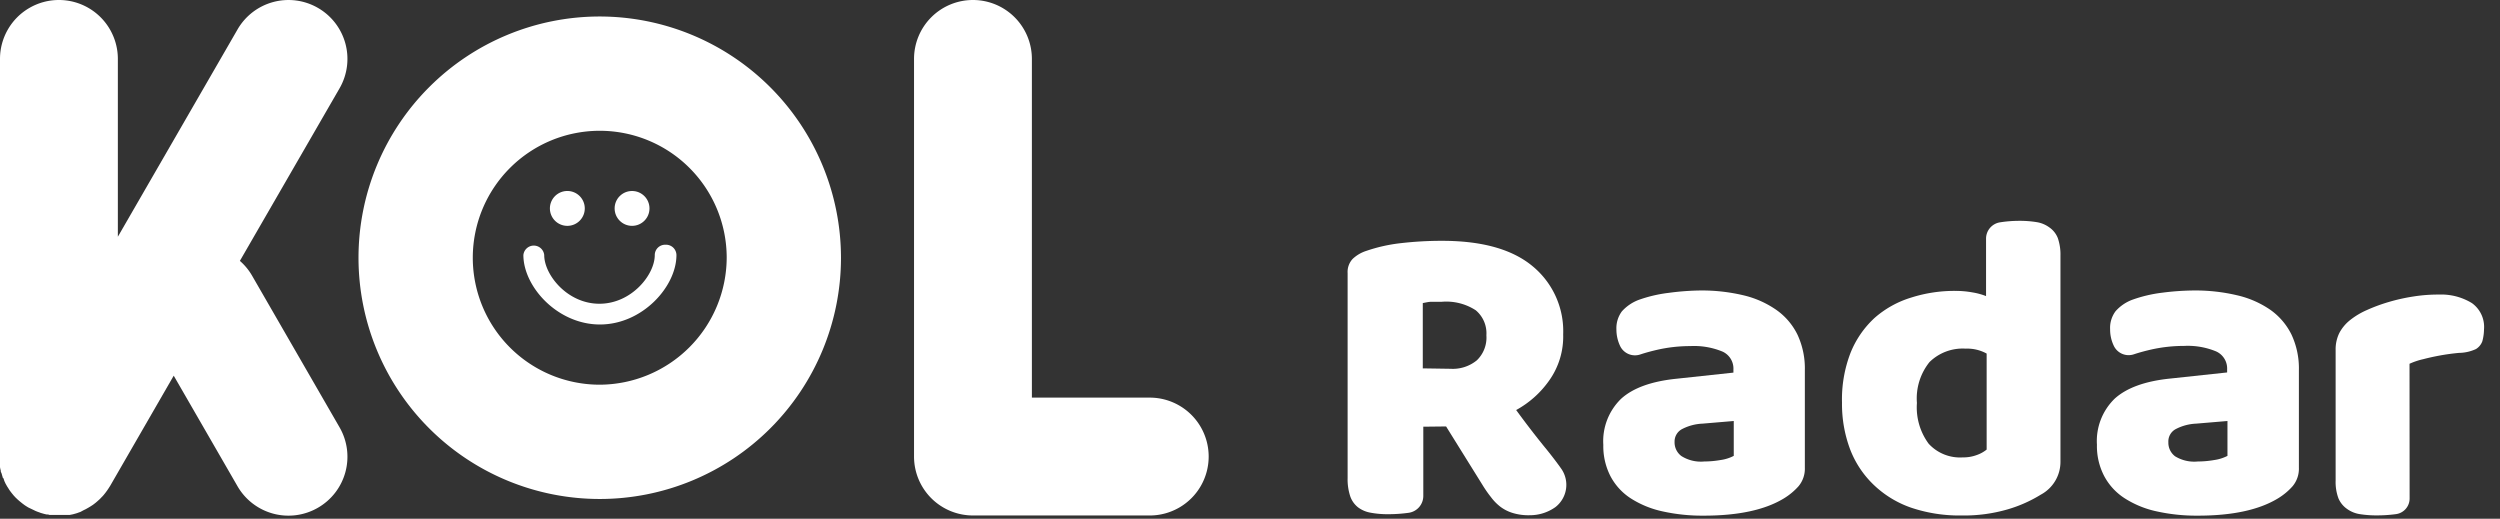 <svg id="圖層_1" data-name="圖層 1" xmlns="http://www.w3.org/2000/svg" viewBox="0 0 294 61"><rect x="0" y="0" width="294" height="61" fill="#333333" stroke="none"/><defs><style>.cls-1{fill:#fff;}</style></defs><title>ikala-kolradar-logo</title><path class="cls-1" d="M37.39.93a6.92,6.92,0,0,0-9.46,2.54L13.86,27.84V6.93A6.93,6.93,0,0,0,0,6.93V53.69c0,.08,0,.16,0,.23s0,.24,0,.36,0,.25,0,.38,0,.18,0,.27a3.15,3.15,0,0,0,.09.42c0,.08,0,.15.05.22s.09.29.14.43,0,.14.08.2.11.28.17.41.07.14.1.22l.2.36.15.23a3.28,3.28,0,0,0,.2.31l.19.25.22.27.22.24.26.25.23.2.32.26.2.15c.13.1.27.18.41.27l.12.07h0l0,0L4,60l.14.07a4.52,4.52,0,0,0,.47.18l.18.07.42.12.26.06c.11,0,.23,0,.35.06l.34,0c.1,0,.2,0,.3,0l.39,0h.32l.36,0,.36,0,.29,0,.4-.08.25-.07a3.1,3.1,0,0,0,.4-.13l.23-.08L9.83,60l.25-.12.32-.18.28-.17.26-.17.3-.23.21-.18.29-.26.2-.21a3.45,3.45,0,0,0,.26-.28l.2-.25.2-.27.22-.33a1.63,1.63,0,0,1,.11-.17l7.5-13,7.5,13a6.92,6.92,0,0,0,9.46,2.53h0a6.92,6.92,0,0,0,2.54-9.46L29.65,32.43a6.84,6.84,0,0,0-1.44-1.75L39.93,10.39A6.92,6.92,0,0,0,37.39.93Z"/><path class="cls-1" d="M135.21,46.76H121.35V6.93A6.93,6.93,0,0,0,114.42,0h0a6.93,6.93,0,0,0-6.93,6.93V53.69a6.93,6.93,0,0,0,6.93,6.93h20.79a6.93,6.93,0,0,0,0-13.86Z"/><path class="cls-1" d="M70.53,1.94A28.37,28.37,0,1,0,98.9,30.31,28.4,28.4,0,0,0,70.53,1.94Zm0,43.3A14.93,14.93,0,1,1,85.46,30.31,15,15,0,0,1,70.53,45.24Z"/><path class="cls-1" d="M66.73,26.56a2.05,2.05,0,1,0-2.06-2A2.05,2.05,0,0,0,66.73,26.56Z"/><circle class="cls-1" cx="74.33" cy="24.51" r="2.05"/><path class="cls-1" d="M78.26,28.78A1.22,1.22,0,0,0,77,30c0,2.31-2.73,5.72-6.51,5.72S64,32.31,64,30a1.23,1.23,0,0,0-2.45,0c0,3.7,4,8.16,9,8.16s9-4.46,9-8.16A1.23,1.23,0,0,0,78.26,28.78Z"/><path class="cls-1" d="M167.38,50.18v8.13a2,2,0,0,1-1.76,2h0a17.41,17.41,0,0,1-2.38.16,10.63,10.63,0,0,1-2.07-.18,3.4,3.4,0,0,1-1.48-.64,2.83,2.83,0,0,1-.9-1.28,6.36,6.36,0,0,1-.31-2.15V32.11a2.24,2.24,0,0,1,.59-1.66,4.21,4.21,0,0,1,1.62-.95,19.05,19.05,0,0,1,4-.9,42.06,42.06,0,0,1,4.91-.28q7.06,0,10.65,3a9.89,9.89,0,0,1,3.58,8,8.91,8.91,0,0,1-1.64,5.42,11.47,11.47,0,0,1-3.89,3.48q1.84,2.52,3.64,4.71c.6.75,1.14,1.45,1.62,2.13a3.31,3.31,0,0,1-.65,4.58l0,0a5.16,5.16,0,0,1-3,.95,6.31,6.31,0,0,1-2-.26,4.67,4.67,0,0,1-1.43-.71,5.72,5.72,0,0,1-1.12-1.13,13.82,13.82,0,0,1-1-1.43l-4.3-6.91Zm3.22-6.81a4.46,4.46,0,0,0,3.08-1,3.71,3.71,0,0,0,1.12-2.94,3.53,3.53,0,0,0-1.25-2.94,6.35,6.35,0,0,0-4-1c-.51,0-.92,0-1.23,0s-.65.09-1,.15v7.68Z"/><path class="cls-1" d="M200,34.16a21.19,21.19,0,0,1,5,.56,11.27,11.27,0,0,1,3.89,1.72,7.68,7.68,0,0,1,2.49,2.91,9.37,9.37,0,0,1,.87,4.18V55a3.22,3.22,0,0,1-.74,2.18,7.66,7.66,0,0,1-1.77,1.46q-3.33,2-9.37,2a21.48,21.48,0,0,1-4.89-.51,11.38,11.38,0,0,1-3.73-1.54A7,7,0,0,1,189.39,56a7.72,7.72,0,0,1-.84-3.68,6.94,6.94,0,0,1,2.1-5.43c1.39-1.26,3.56-2.05,6.5-2.35l6.7-.72v-.36a2.19,2.19,0,0,0-1.3-2.12,8.76,8.76,0,0,0-3.77-.64,17.58,17.58,0,0,0-3.78.41c-.75.17-1.46.36-2.12.58a1.94,1.94,0,0,1-2.33-.95v0a4.52,4.52,0,0,1-.46-2,3.33,3.33,0,0,1,.64-2.12,5.07,5.07,0,0,1,2-1.36,16.21,16.21,0,0,1,3.51-.82A30.53,30.53,0,0,1,200,34.16Zm.41,20.11a11.36,11.36,0,0,0,1.92-.17,4.77,4.77,0,0,0,1.56-.49v-4.1l-3.68.31a5.74,5.74,0,0,0-2.36.62,1.65,1.65,0,0,0-.92,1.53,2,2,0,0,0,.8,1.66A4.28,4.28,0,0,0,200.42,54.27Z"/><path class="cls-1" d="M216.62,47.36a15.19,15.19,0,0,1,1-5.86,11.29,11.29,0,0,1,2.84-4.12A11.63,11.63,0,0,1,224.74,35a16.73,16.73,0,0,1,5.24-.79,11,11,0,0,1,2,.18,7.78,7.78,0,0,1,1.58.43V28.06a1.94,1.94,0,0,1,1.62-1.91h0a14.6,14.6,0,0,1,2.31-.18,12.33,12.33,0,0,1,2,.15,3.43,3.43,0,0,1,1.51.62A2.75,2.75,0,0,1,242,28a5.94,5.94,0,0,1,.31,2.07V54.33A4.37,4.37,0,0,1,240,58.17a15.84,15.84,0,0,1-3.83,1.71,18.24,18.24,0,0,1-5.43.74,17.8,17.8,0,0,1-6-.92A12.05,12.05,0,0,1,220.33,57a11.44,11.44,0,0,1-2.76-4.17A15.12,15.12,0,0,1,216.62,47.36ZM231.16,41a5.57,5.57,0,0,0-4.25,1.58,6.82,6.82,0,0,0-1.48,4.81,7.19,7.19,0,0,0,1.38,4.79,5,5,0,0,0,4,1.61,4.55,4.55,0,0,0,1.66-.28,3.89,3.89,0,0,0,1.16-.64V41.58A4.73,4.73,0,0,0,231.16,41Z"/><path class="cls-1" d="M258.06,34.16a21.31,21.31,0,0,1,5,.56A11.36,11.36,0,0,1,267,36.44a7.75,7.75,0,0,1,2.48,2.91,9.37,9.37,0,0,1,.87,4.18V55a3.22,3.22,0,0,1-.74,2.18,7.46,7.46,0,0,1-1.77,1.46q-3.33,2-9.36,2a21.48,21.48,0,0,1-4.89-.51,11.43,11.43,0,0,1-3.74-1.54,7,7,0,0,1-2.4-2.61,7.6,7.6,0,0,1-.85-3.68,6.94,6.94,0,0,1,2.1-5.43c1.4-1.26,3.57-2.05,6.5-2.35l6.71-.72v-.36a2.2,2.2,0,0,0-1.31-2.12,8.71,8.71,0,0,0-3.76-.64,17.6,17.6,0,0,0-3.79.41c-.75.17-1.46.36-2.12.58a1.93,1.93,0,0,1-2.32-.95v0a4.38,4.38,0,0,1-.46-2,3.27,3.27,0,0,1,.64-2.12,4.92,4.92,0,0,1,2-1.36,16.11,16.11,0,0,1,3.5-.82A30.56,30.56,0,0,1,258.06,34.16Zm.41,20.11a11.36,11.36,0,0,0,1.92-.17,4.85,4.85,0,0,0,1.56-.49v-4.1l-3.69.31a5.69,5.69,0,0,0-2.35.62A1.64,1.64,0,0,0,255,52a2,2,0,0,0,.79,1.66A4.32,4.32,0,0,0,258.47,54.27Z"/><path class="cls-1" d="M283.37,58.62a1.85,1.85,0,0,1-1.59,1.84h0a17,17,0,0,1-2.28.15,12.45,12.45,0,0,1-2-.15,3.45,3.45,0,0,1-1.5-.62A2.88,2.88,0,0,1,275,58.6a5.47,5.47,0,0,1-.33-2.07V41.17a4.36,4.36,0,0,1,.43-2,4.81,4.81,0,0,1,1.25-1.51,8.85,8.85,0,0,1,2-1.2,20,20,0,0,1,2.58-.95,21.8,21.8,0,0,1,2.87-.64,18.57,18.57,0,0,1,3-.23,6.94,6.94,0,0,1,3.89,1,3.44,3.44,0,0,1,1.43,3.09,5.58,5.58,0,0,1-.2,1.41,1.8,1.8,0,0,1-.75.91,4.89,4.89,0,0,1-2,.45c-.75.07-1.48.17-2.2.3s-1.39.28-2,.44a8.18,8.18,0,0,0-1.61.54Z"/></svg>